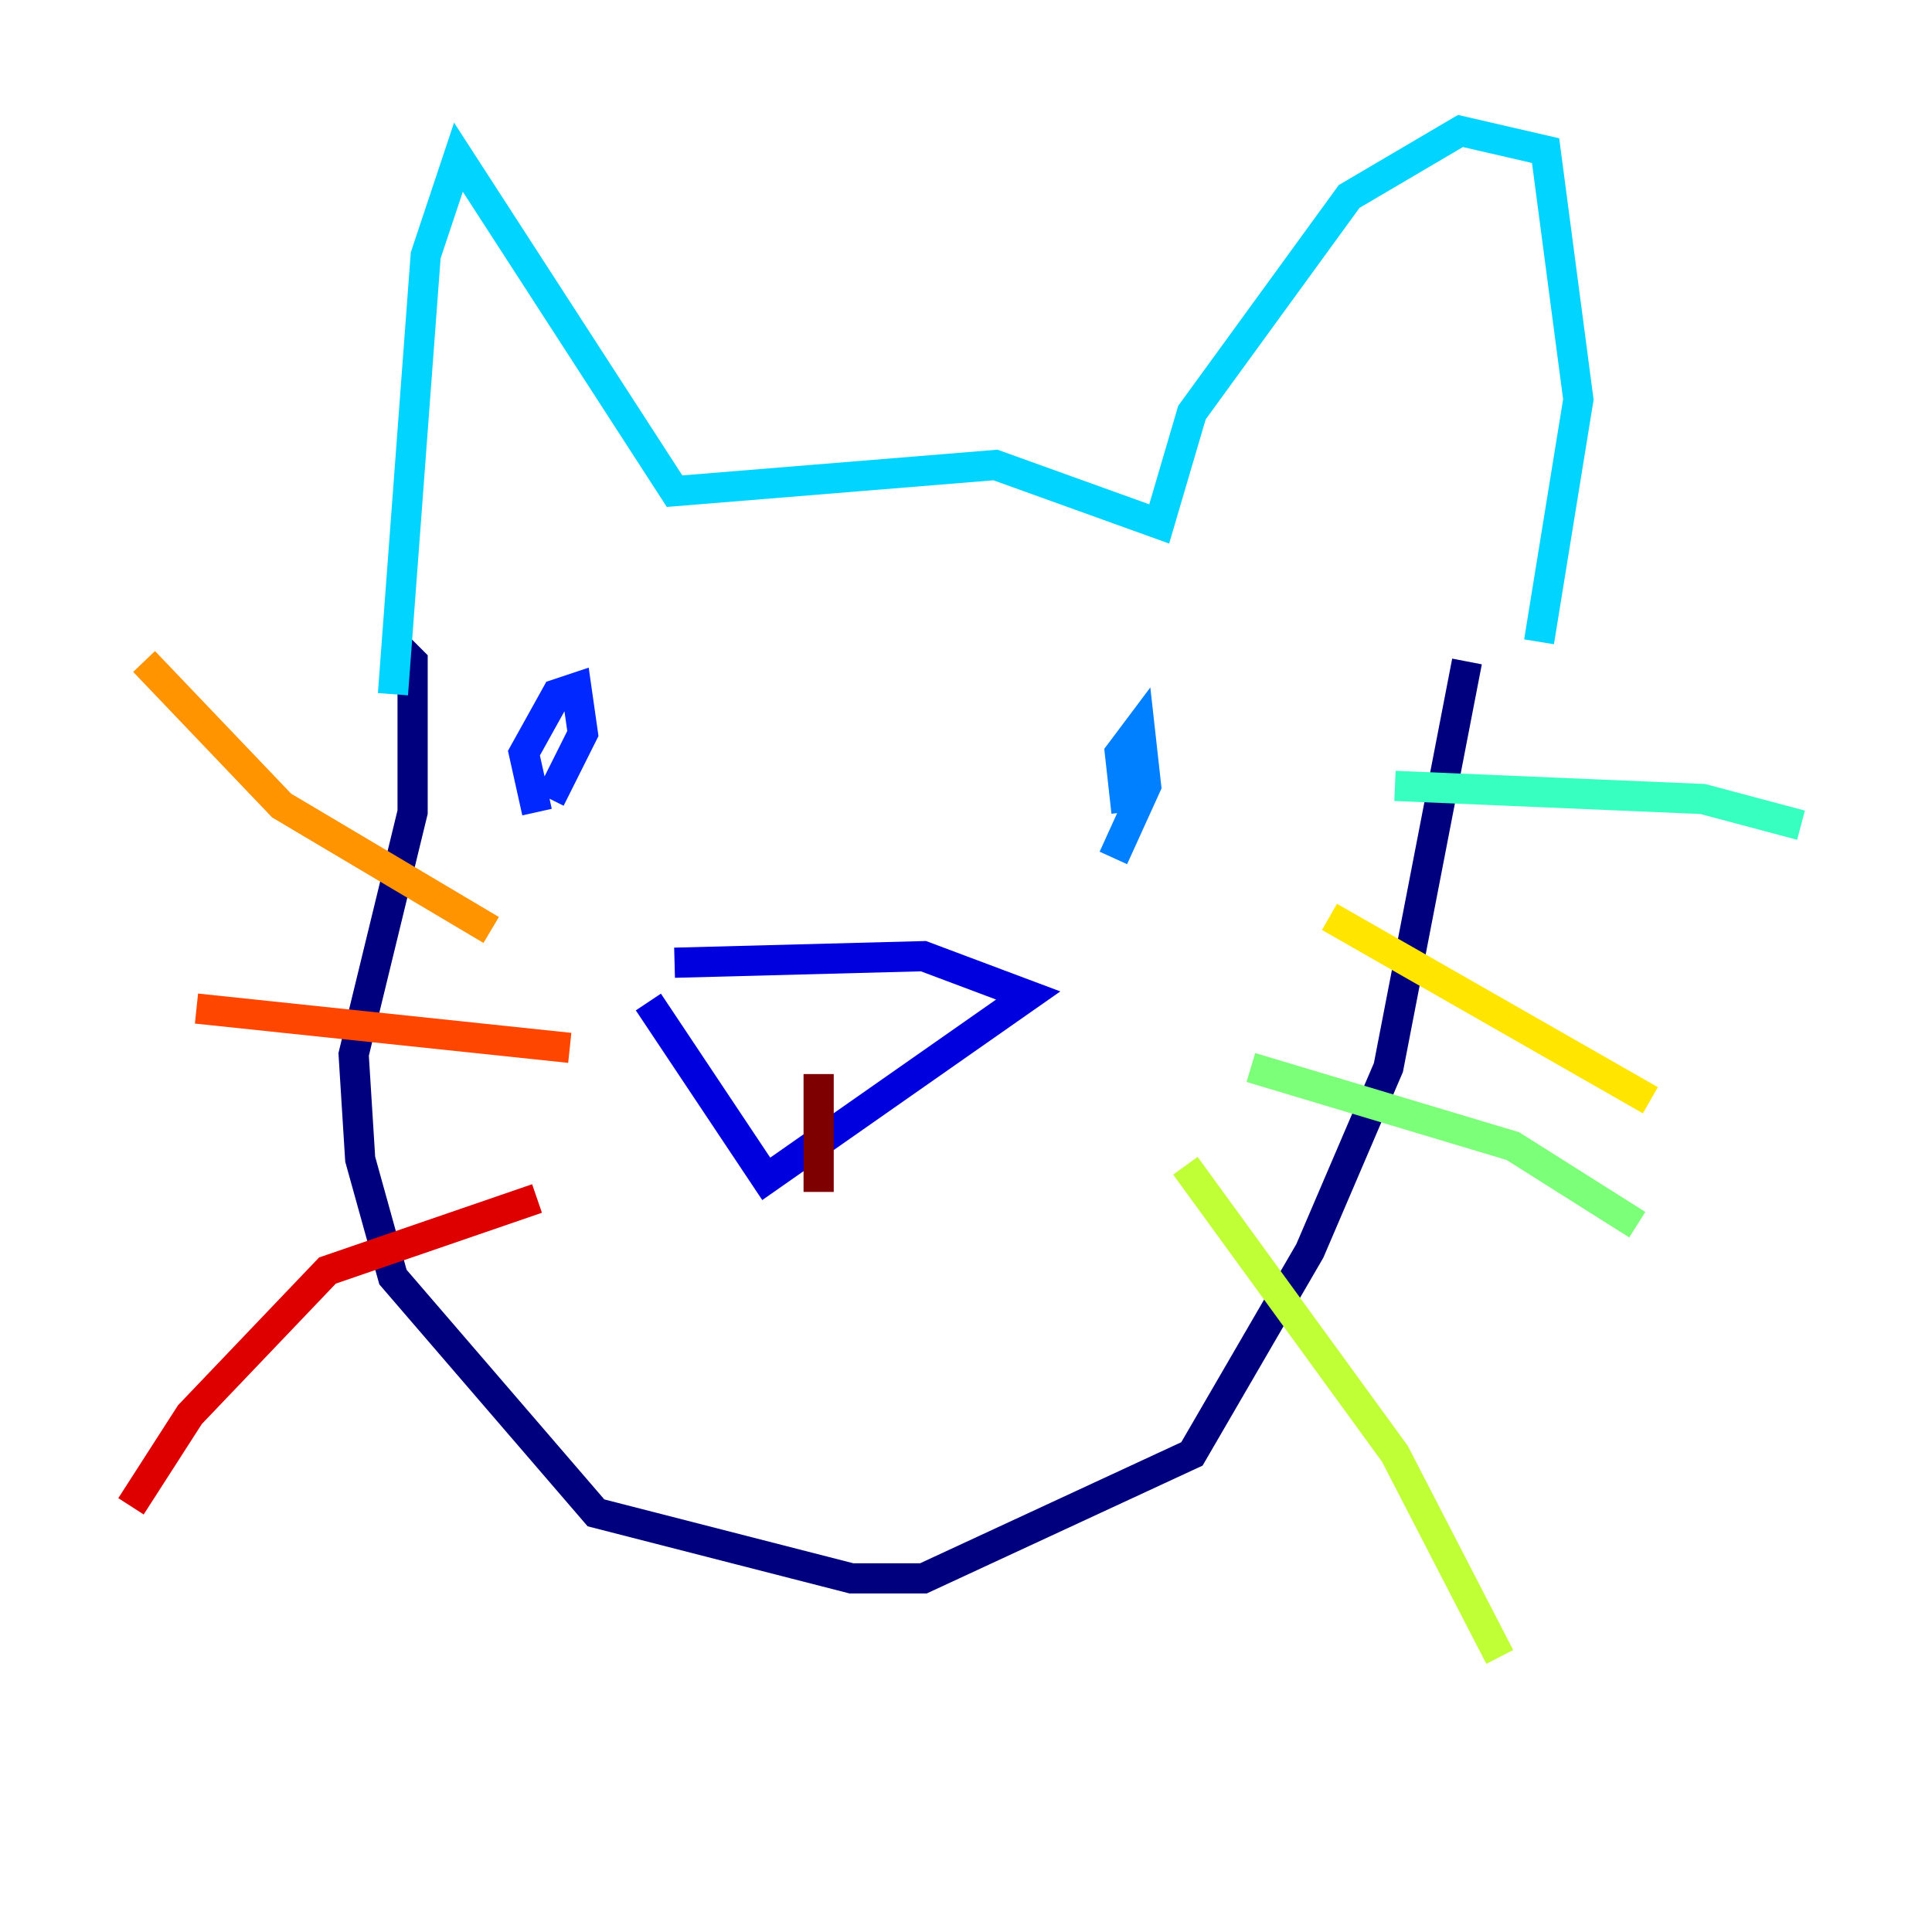 <?xml version="1.0" encoding="utf-8" ?>
<svg baseProfile="tiny" height="128" version="1.2" viewBox="0,0,128,128" width="128" xmlns="http://www.w3.org/2000/svg" xmlns:ev="http://www.w3.org/2001/xml-events" xmlns:xlink="http://www.w3.org/1999/xlink"><defs /><polyline fill="none" points="26.468,42.956 27.336,43.824 27.336,53.803 23.43,69.858 23.864,76.8 26.034,84.61 39.485,100.231 56.407,104.57 61.18,104.57 78.969,96.325 86.78,82.875 91.986,70.725 97.193,43.824" stroke="#00007f" stroke-width="2" /><polyline fill="none" points="44.691,63.783 61.18,63.349 68.122,65.953 50.766,78.102 42.956,66.386" stroke="#0000de" stroke-width="2" /><polyline fill="none" points="35.58,53.803 34.712,49.898 36.881,45.993 38.183,45.559 38.617,48.597 36.447,52.936" stroke="#0028ff" stroke-width="2" /><polyline fill="none" points="74.63,53.803 74.197,49.898 75.498,48.163 75.932,52.068 73.763,56.841" stroke="#0080ff" stroke-width="2" /><polyline fill="none" points="26.034,45.993 28.203,16.922 30.373,10.414 44.691,32.542 65.953,30.807 76.8,34.712 78.969,27.336 89.383,13.017 96.759,8.678 102.4,9.98 104.57,26.468 101.966,42.522" stroke="#00d4ff" stroke-width="2" /><polyline fill="none" points="92.42,52.068 112.814,52.936 119.322,54.671" stroke="#36ffc0" stroke-width="2" /><polyline fill="none" points="82.875,70.725 100.231,75.932 108.475,81.139" stroke="#7cff79" stroke-width="2" /><polyline fill="none" points="78.536,77.234 92.42,96.325 99.363,109.776" stroke="#c0ff36" stroke-width="2" /><polyline fill="none" points="88.081,60.746 109.342,72.895" stroke="#ffe500" stroke-width="2" /><polyline fill="none" points="32.542,61.614 18.658,53.37 9.546,43.824" stroke="#ff9400" stroke-width="2" /><polyline fill="none" points="37.749,69.424 13.017,66.82" stroke="#ff4600" stroke-width="2" /><polyline fill="none" points="35.58,79.403 21.695,84.176 12.583,93.722 8.678,99.797" stroke="#de0000" stroke-width="2" /><polyline fill="none" points="54.237,71.159 54.237,78.969" stroke="#7f0000" stroke-width="2" /></svg>